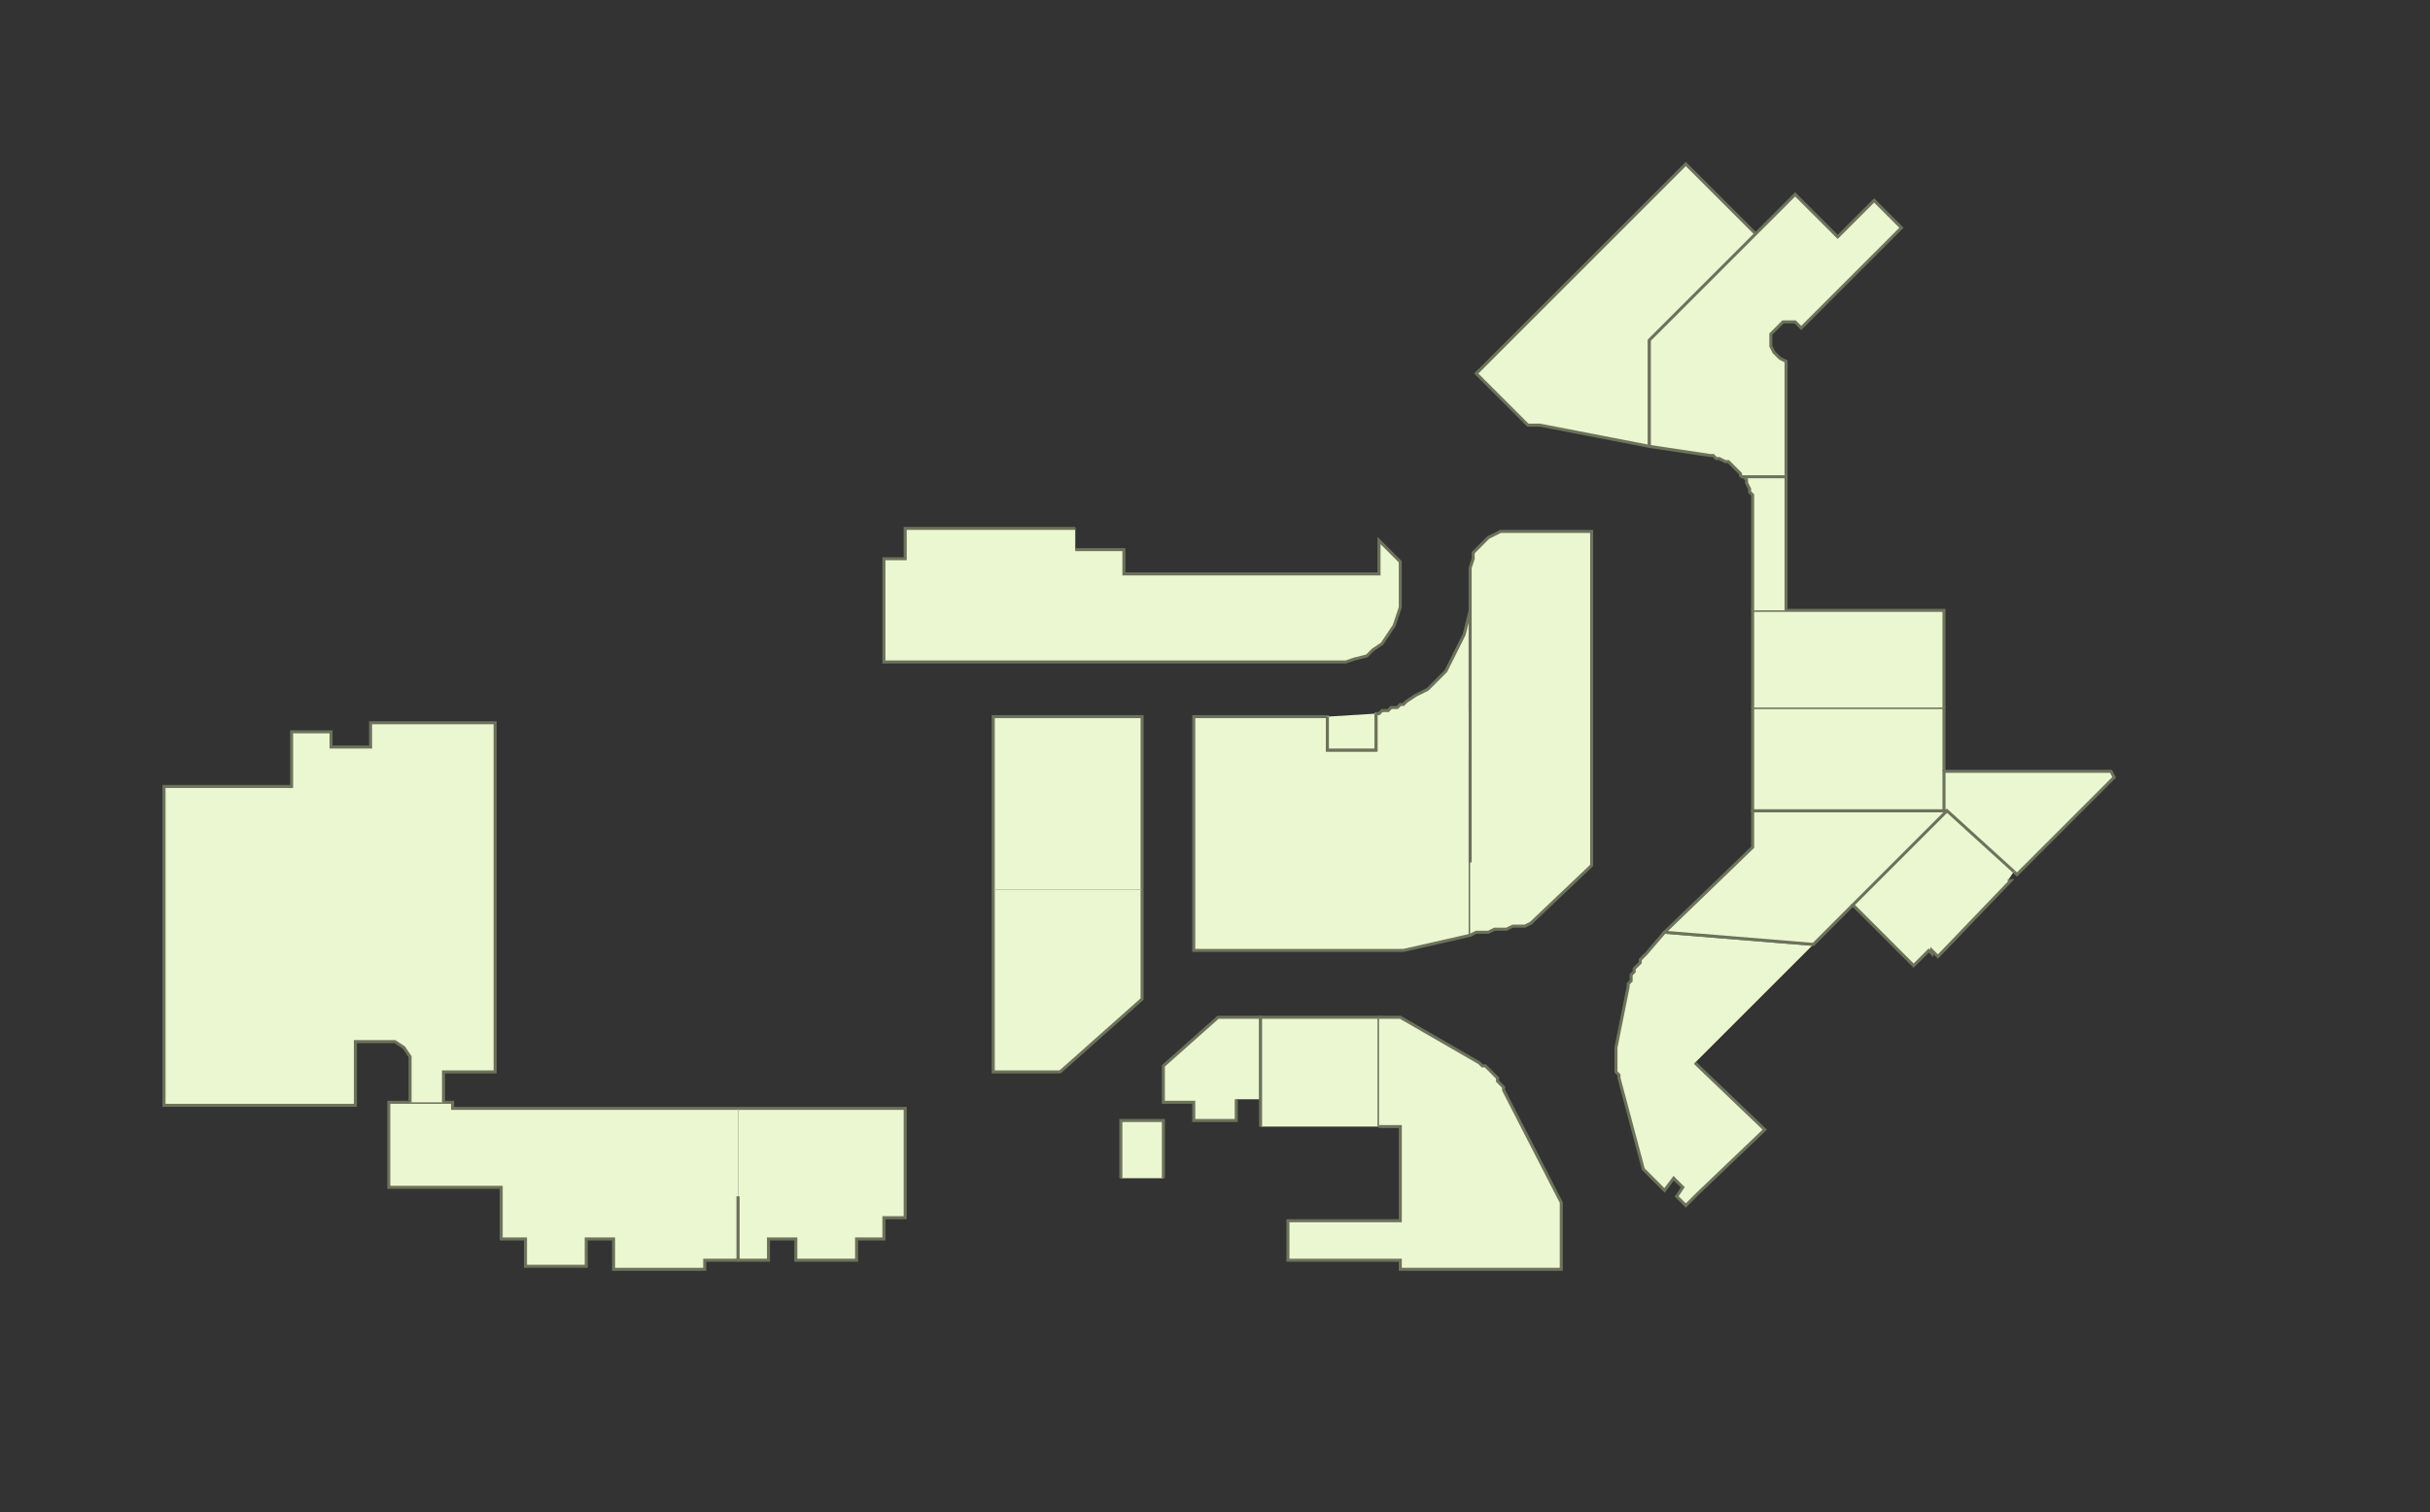 <?xml version="1.0" encoding="utf-8" ?>
<svg baseProfile="full" height="498" version="1.1" width="800" xmlns="http://www.w3.org/2000/svg" xmlns:ev="http://www.w3.org/2001/xml-events" xmlns:xlink="http://www.w3.org/1999/xlink"><rect width="100%" height="100%" fill="#333333" stroke="none"/><defs /><g id="1A01" stroke="red"><polyline fill="#ebf7d1" points="243,394 243,415 241,415 232,415 232,418 202,418 202,408 193,408 193,417 173,417 173,415 173,415 173,408 165,408 165,391 128,391 128,363 135,363 146,363 149,363 149,365 216,365 232,365 243,365" stroke="#6d725c" /></g><g id="1A02" stroke="red"><polyline fill="#ebf7d1" points="243,365 261,365 298,365 298,401 292,401 292,401 291,401 291,408 282,408 282,415 262,415 262,408 253,408 253,415 243,415 243,394" stroke="#6d725c" /></g><g id="1A03" stroke="red"><polyline fill="#ebf7d1" points="369,388 369,369 383,369 383,388" stroke="#6d725c" /></g><g id="1A04" stroke="red"><polyline fill="#ebf7d1" points="376,293 376,329 349,353 327,353 327,293" stroke="#6d725c" /></g><g id="1A06" stroke="red"><polyline fill="#ebf7d1" points="327,293 327,236 376,236 376,293" stroke="#6d725c" /></g><g id="1B01A" stroke="red"><polyline fill="#ebf7d1" points="407,362 407,369 393,369 393,363 383,363 383,351 401,335 415,335 415,362" stroke="#6d725c" /></g><g id="1B01B" stroke="red"><polyline fill="#ebf7d1" points="415,371 415,362 415,362 415,335 454,335 454,371" stroke="#6d725c" /></g><g id="1B02" stroke="red"><polyline fill="#ebf7d1" points="454,335 461,335 487,350 488,351 489,351 490,352 491,353 492,354 493,355 493,356 494,357 495,358 495,359 514,396 514,418 461,418 461,415 424,415 424,402 461,402 461,371 454,371" stroke="#6d725c" /></g><g id="1B03A" stroke="red"><polyline fill="#ebf7d1" points="484,250 484,250 484,253 484,284 484,308 462,313 393,313 393,293 393,236 437,236 437,247 453,247 453,235 454,235 455,234 456,234 457,234 458,233 459,233 460,233 461,232 462,232 463,231 466,229 470,227 473,224 476,221 478,217 480,213 482,209 483,205 484,201 484,197 484,234" stroke="#6d725c" /></g><g id="1B04" stroke="red"><polyline fill="#ebf7d1" points="453,235 453,247 437,247 437,236" stroke="#6d725c" /></g><g id="1B05" stroke="red"><polyline fill="#ebf7d1" points="354,181 370,181 370,189 454,189 454,178 461,185 461,197 461,200 460,203 459,206 457,209 455,212 452,214 450,216 446,217 443,218 440,218 378,218 291,218 291,184 298,184 298,174 354,174" stroke="#6d725c" /></g><g id="1C01" stroke="red"><polyline fill="#ebf7d1" points="558,350 581,372 559,393 558,394 555,397 552,394 554,391 551,388 548,392 541,385 533,355 533,354 532,353 532,352 532,351 532,350 532,349 532,348 532,347 532,346 532,345 536,325 536,324 537,323 537,321 538,320 538,319 539,318 540,317 540,316 541,315 542,314 548,307 597,311" stroke="#6d725c" /></g><g id="1C03" stroke="red"><polyline fill="#ebf7d1" points="610,298 597,311 548,307 577,279 577,267 640,267 641,267" stroke="#6d725c" /></g><g id="1C05A" stroke="red"><polyline fill="#ebf7d1" points="640,267 577,267 577,233 640,233 640,254" stroke="#6d725c" /></g><g id="1C05B" stroke="red"><polyline fill="#ebf7d1" points="577,233 577,201 588,201 588,201 640,201 640,233" stroke="#6d725c" /></g><g id="1C09A" stroke="red"><polyline fill="#ebf7d1" points="543,112 543,147 507,140 503,140 486,123 555,54 578,77 578,77" stroke="#6d725c" /></g><g id="1C09B" stroke="red"><polyline fill="#ebf7d1" points="573,157 573,156 572,155 571,154 570,153 569,152 568,152 566,151 565,151 564,150 563,150 543,147 543,112 578,77 591,64 605,78 617,66 626,75 593,108 591,106 589,106 587,106 585,108 583,110 583,112 583,114 584,116 586,118 588,119 588,157" stroke="#6d725c" /></g><g id="1C09C" stroke="red"><polyline fill="#ebf7d1" points="577,201 577,167 577,166 577,165 577,164 577,163 576,162 576,161 575,159 575,158 574,157 573,157 588,157 588,201" stroke="#6d725c" /></g><g id="1Y01" stroke="red"><polyline fill="#ebf7d1" points="135,363 135,351 135,348 133,345 130,343 127,343 117,343 117,364 54,364 54,259 56,259 56,259 96,259 96,241 109,241 109,246 122,246 122,238 163,238 163,353 146,353 146,363" stroke="#6d725c" /></g><g id="1Y03A" stroke="red"><polyline fill="#ebf7d1" points="484,284 484,253 484,250 484,234 484,213 484,197 484,189 484,187 485,184 485,182 487,180 488,179 490,177 492,176 494,175 496,175 498,175 524,175 524,285 504,304 502,305 500,305 498,305 496,306 494,306 492,306 490,307 488,307 486,307 484,308" stroke="#6d725c" /></g><g id="1Y04" stroke="red"><polyline fill="#ebf7d1" points="641,267 640,267 640,254 695,254 696,256 669,283 664,288 663,287" stroke="#6d725c" /></g><g id="1Y05" stroke="red"><polyline fill="#ebf7d1" points="661,290 662,290 638,315 636,313 636,314 635,313 630,318 610,298 641,267 663,287" stroke="#6d725c" /></g></svg>